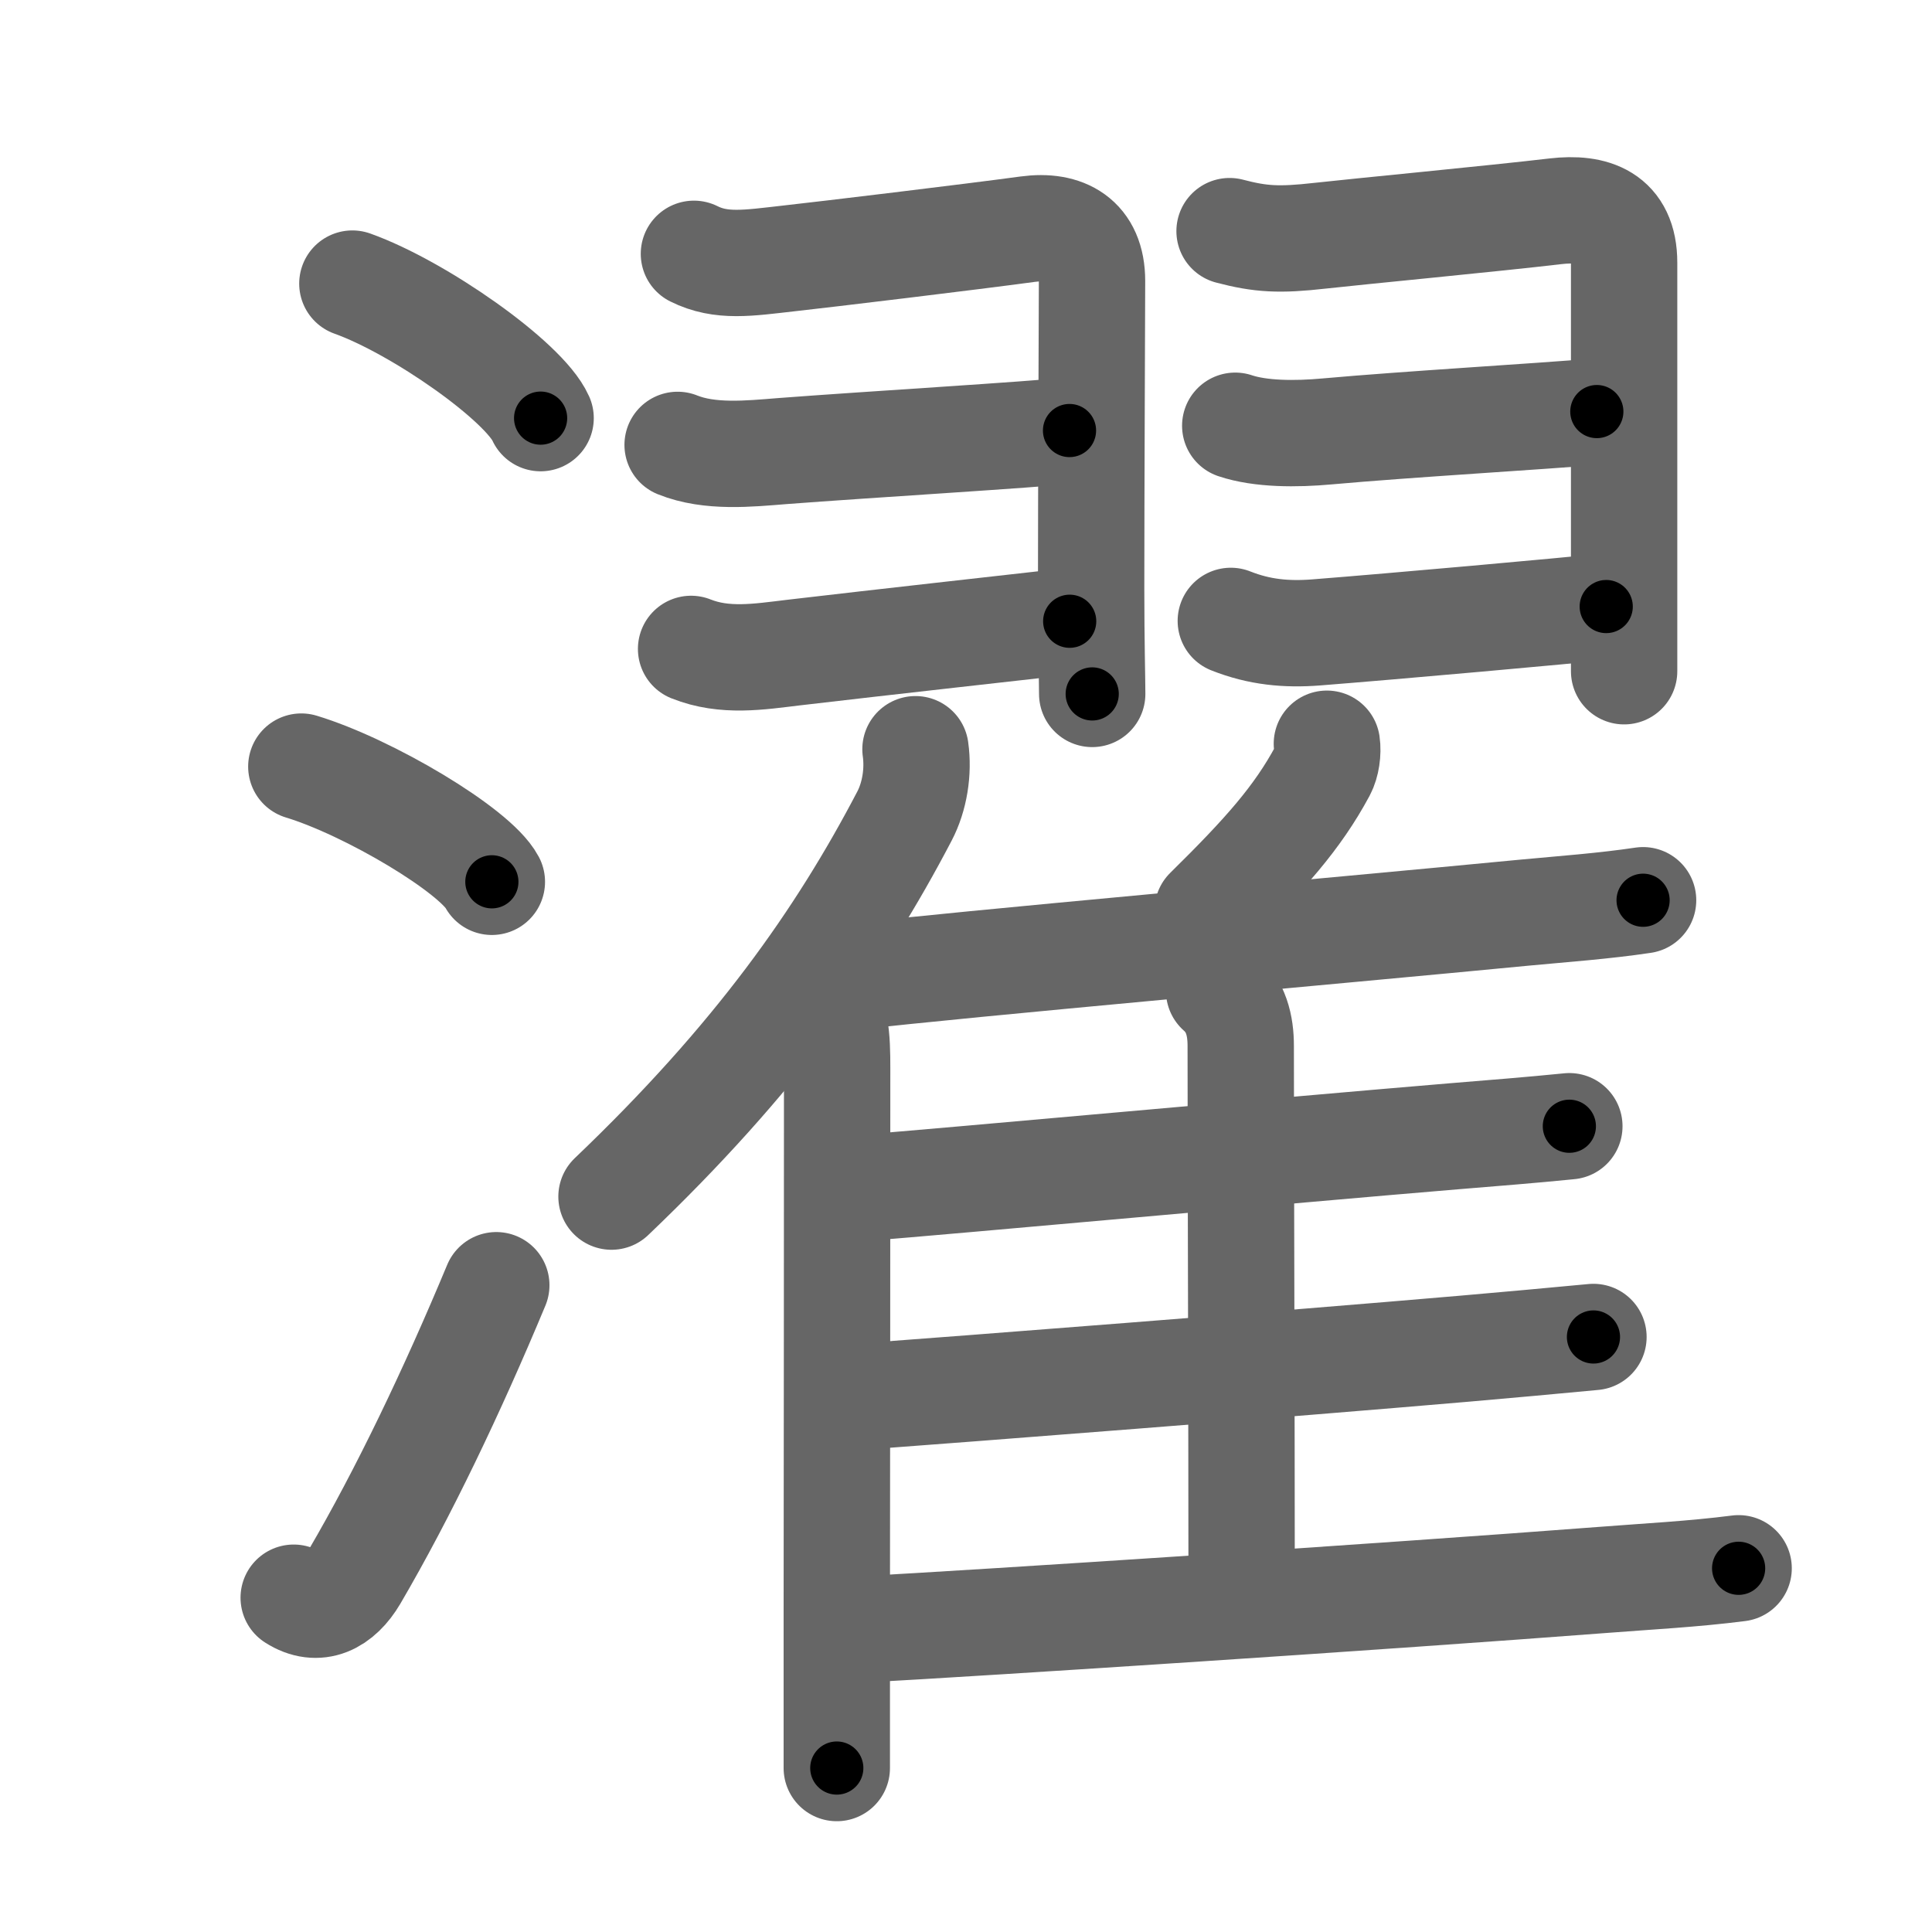 <svg xmlns="http://www.w3.org/2000/svg" viewBox="0 0 109 109" id="6fef"><g fill="none" stroke="#666" stroke-width="6" stroke-linecap="round" stroke-linejoin="round"><g><g><path d="M19.88,16c3.75,1.34,9.69,5.51,10.62,7.59" /><path d="M17,43.25c3.79,1.15,9.8,4.72,10.75,6.5" /><path d="M16.57,90.14c1.36,0.87,2.6,0.23,3.43-1.18c2.75-4.7,5.5-10.45,8-16.45" /></g><g p4:phon="翟" xmlns:p4="http://kanjivg.tagaini.net"><g><g><path d="M39.15,14.32c1.54,0.77,3.05,0.52,5.35,0.26c2-0.22,10.32-1.22,13.48-1.65c2.08-0.28,3.63,0.55,3.63,2.92c0,1.07-0.05,12.15-0.05,17.39c0,2.9,0.06,5.2,0.06,5.91" /><path d="M38.23,25.1c1.81,0.73,4.03,0.5,5.9,0.35c4.83-0.37,14.21-0.93,16.21-1.16" /><path d="M38.99,36.61c1.9,0.76,3.84,0.44,5.76,0.21c4.58-0.54,13.76-1.56,15.6-1.77" /></g><g><path d="M69.37,13.04c1.75,0.46,2.8,0.52,5.1,0.26c1.95-0.22,10-0.99,13.29-1.38c2.15-0.25,3.87,0.33,3.87,2.9c0,0.77,0,11.37,0,17.93c0,2.84,0,4.93,0,5.12" /><path d="M69.69,24.02c1.43,0.48,3.43,0.48,5.18,0.32c4.55-0.41,12-0.84,15.22-1.12" /><path d="M69.44,35.03c1.61,0.64,3.14,0.78,4.81,0.65c4.34-0.34,14.3-1.23,16.37-1.46" /></g></g><g><g><path d="M51.65,42.27c0.18,1.27-0.05,2.68-0.62,3.77c-3.62,6.93-8.41,13.72-16.53,21.47" /><path d="M46.23,56.11c0.96,0.96,1,2.49,1,4.14c0,8.19-0.01,21.7-0.02,30.99c0,3.84,0,6.91,0,8.51" /></g><path d="M74.86,41.96c0.07,0.48-0.02,1.12-0.24,1.53c-1.42,2.64-3.23,4.68-6.49,7.89" /><path d="M48,55.12c6.31-0.74,27.02-2.57,38.01-3.63c2.23-0.21,4.48-0.37,6.69-0.7" /><path d="M68.78,55.9c0.97,0.85,1.22,1.97,1.22,3.11c0,5.85,0.05,21.11,0.05,30.47" /><path d="M48.34,67.05c5.88-0.47,23.82-2.12,33.65-2.94c2.18-0.18,4.37-0.35,6.55-0.57" /><path d="M48.51,78.8c5.96-0.44,23.8-1.82,34.12-2.71c2.42-0.21,4.84-0.43,7.27-0.66" /><path d="M48.42,91.94c7.38-0.4,29.69-1.86,41.96-2.8c2.56-0.2,5.15-0.33,7.71-0.66" /></g></g></g></g><g fill="none" stroke="#000" stroke-width="3" stroke-linecap="round" stroke-linejoin="round"><path d="M19.88,16c3.75,1.34,9.69,5.51,10.62,7.59" stroke-dasharray="13.231" stroke-dashoffset="13.231"><animate attributeName="stroke-dashoffset" values="13.231;13.231;0" dur="0.132s" fill="freeze" begin="0s;6fef.click" /></path><path d="M17,43.25c3.79,1.15,9.8,4.72,10.75,6.5" stroke-dasharray="12.714" stroke-dashoffset="12.714"><animate attributeName="stroke-dashoffset" values="12.714" fill="freeze" begin="6fef.click" /><animate attributeName="stroke-dashoffset" values="12.714;12.714;0" keyTimes="0;0.51;1" dur="0.259s" fill="freeze" begin="0s;6fef.click" /></path><path d="M16.57,90.14c1.36,0.87,2.6,0.23,3.43-1.18c2.75-4.7,5.5-10.45,8-16.45" stroke-dasharray="22.45" stroke-dashoffset="22.45"><animate attributeName="stroke-dashoffset" values="22.45" fill="freeze" begin="6fef.click" /><animate attributeName="stroke-dashoffset" values="22.45;22.45;0" keyTimes="0;0.535;1" dur="0.484s" fill="freeze" begin="0s;6fef.click" /></path><path d="M39.15,14.32c1.54,0.77,3.05,0.52,5.35,0.26c2-0.22,10.32-1.22,13.48-1.65c2.08-0.28,3.63,0.55,3.63,2.92c0,1.07-0.05,12.15-0.05,17.39c0,2.9,0.06,5.2,0.06,5.91" stroke-dasharray="47.793" stroke-dashoffset="47.793"><animate attributeName="stroke-dashoffset" values="47.793" fill="freeze" begin="6fef.click" /><animate attributeName="stroke-dashoffset" values="47.793;47.793;0" keyTimes="0;0.503;1" dur="0.962s" fill="freeze" begin="0s;6fef.click" /></path><path d="M38.23,25.1c1.81,0.73,4.03,0.5,5.9,0.35c4.83-0.37,14.21-0.93,16.21-1.16" stroke-dasharray="22.218" stroke-dashoffset="22.218"><animate attributeName="stroke-dashoffset" values="22.218" fill="freeze" begin="6fef.click" /><animate attributeName="stroke-dashoffset" values="22.218;22.218;0" keyTimes="0;0.812;1" dur="1.184s" fill="freeze" begin="0s;6fef.click" /></path><path d="M38.99,36.61c1.9,0.76,3.84,0.44,5.76,0.21c4.58-0.54,13.76-1.56,15.6-1.77" stroke-dasharray="21.534" stroke-dashoffset="21.534"><animate attributeName="stroke-dashoffset" values="21.534" fill="freeze" begin="6fef.click" /><animate attributeName="stroke-dashoffset" values="21.534;21.534;0" keyTimes="0;0.846;1" dur="1.399s" fill="freeze" begin="0s;6fef.click" /></path><path d="M69.37,13.04c1.75,0.46,2.8,0.52,5.1,0.26c1.95-0.22,10-0.99,13.29-1.38c2.15-0.25,3.87,0.33,3.87,2.9c0,0.77,0,11.37,0,17.93c0,2.84,0,4.93,0,5.12" stroke-dasharray="47.258" stroke-dashoffset="47.258"><animate attributeName="stroke-dashoffset" values="47.258" fill="freeze" begin="6fef.click" /><animate attributeName="stroke-dashoffset" values="47.258;47.258;0" keyTimes="0;0.747;1" dur="1.872s" fill="freeze" begin="0s;6fef.click" /></path><path d="M69.69,24.02c1.43,0.48,3.43,0.48,5.18,0.32c4.55-0.41,12-0.84,15.22-1.12" stroke-dasharray="20.486" stroke-dashoffset="20.486"><animate attributeName="stroke-dashoffset" values="20.486" fill="freeze" begin="6fef.click" /><animate attributeName="stroke-dashoffset" values="20.486;20.486;0" keyTimes="0;0.901;1" dur="2.077s" fill="freeze" begin="0s;6fef.click" /></path><path d="M69.44,35.03c1.61,0.64,3.14,0.78,4.81,0.65c4.34-0.34,14.3-1.23,16.37-1.46" stroke-dasharray="21.335" stroke-dashoffset="21.335"><animate attributeName="stroke-dashoffset" values="21.335" fill="freeze" begin="6fef.click" /><animate attributeName="stroke-dashoffset" values="21.335;21.335;0" keyTimes="0;0.907;1" dur="2.29s" fill="freeze" begin="0s;6fef.click" /></path><path d="M51.65,42.27c0.18,1.27-0.05,2.68-0.62,3.77c-3.62,6.93-8.41,13.72-16.53,21.47" stroke-dasharray="31.106" stroke-dashoffset="31.106"><animate attributeName="stroke-dashoffset" values="31.106" fill="freeze" begin="6fef.click" /><animate attributeName="stroke-dashoffset" values="31.106;31.106;0" keyTimes="0;0.88;1" dur="2.601s" fill="freeze" begin="0s;6fef.click" /></path><path d="M46.23,56.11c0.96,0.96,1,2.49,1,4.14c0,8.19-0.01,21.7-0.02,30.99c0,3.84,0,6.91,0,8.51" stroke-dasharray="43.874" stroke-dashoffset="43.874"><animate attributeName="stroke-dashoffset" values="43.874" fill="freeze" begin="6fef.click" /><animate attributeName="stroke-dashoffset" values="43.874;43.874;0" keyTimes="0;0.856;1" dur="3.04s" fill="freeze" begin="0s;6fef.click" /></path><path d="M74.86,41.96c0.07,0.48-0.02,1.12-0.24,1.53c-1.42,2.64-3.23,4.68-6.49,7.89" stroke-dasharray="11.83" stroke-dashoffset="11.83"><animate attributeName="stroke-dashoffset" values="11.83" fill="freeze" begin="6fef.click" /><animate attributeName="stroke-dashoffset" values="11.83;11.83;0" keyTimes="0;0.963;1" dur="3.158s" fill="freeze" begin="0s;6fef.click" /></path><path d="M48,55.12c6.31-0.74,27.02-2.57,38.01-3.63c2.23-0.21,4.48-0.37,6.69-0.7" stroke-dasharray="44.912" stroke-dashoffset="44.912"><animate attributeName="stroke-dashoffset" values="44.912" fill="freeze" begin="6fef.click" /><animate attributeName="stroke-dashoffset" values="44.912;44.912;0" keyTimes="0;0.876;1" dur="3.607s" fill="freeze" begin="0s;6fef.click" /></path><path d="M68.78,55.9c0.97,0.85,1.22,1.97,1.22,3.11c0,5.85,0.05,21.11,0.05,30.47" stroke-dasharray="33.925" stroke-dashoffset="33.925"><animate attributeName="stroke-dashoffset" values="33.925" fill="freeze" begin="6fef.click" /><animate attributeName="stroke-dashoffset" values="33.925;33.925;0" keyTimes="0;0.914;1" dur="3.946s" fill="freeze" begin="0s;6fef.click" /></path><path d="M48.34,67.05c5.88-0.47,23.82-2.12,33.65-2.94c2.18-0.18,4.37-0.35,6.55-0.57" stroke-dasharray="40.354" stroke-dashoffset="40.354"><animate attributeName="stroke-dashoffset" values="40.354" fill="freeze" begin="6fef.click" /><animate attributeName="stroke-dashoffset" values="40.354;40.354;0" keyTimes="0;0.907;1" dur="4.35s" fill="freeze" begin="0s;6fef.click" /></path><path d="M48.51,78.8c5.96-0.44,23.8-1.82,34.12-2.71c2.42-0.21,4.84-0.43,7.27-0.66" stroke-dasharray="41.529" stroke-dashoffset="41.529"><animate attributeName="stroke-dashoffset" values="41.529" fill="freeze" begin="6fef.click" /><animate attributeName="stroke-dashoffset" values="41.529;41.529;0" keyTimes="0;0.913;1" dur="4.765s" fill="freeze" begin="0s;6fef.click" /></path><path d="M48.42,91.94c7.38-0.4,29.69-1.86,41.96-2.8c2.56-0.2,5.15-0.33,7.71-0.66" stroke-dasharray="49.794" stroke-dashoffset="49.794"><animate attributeName="stroke-dashoffset" values="49.794" fill="freeze" begin="6fef.click" /><animate attributeName="stroke-dashoffset" values="49.794;49.794;0" keyTimes="0;0.905;1" dur="5.263s" fill="freeze" begin="0s;6fef.click" /></path></g></svg>